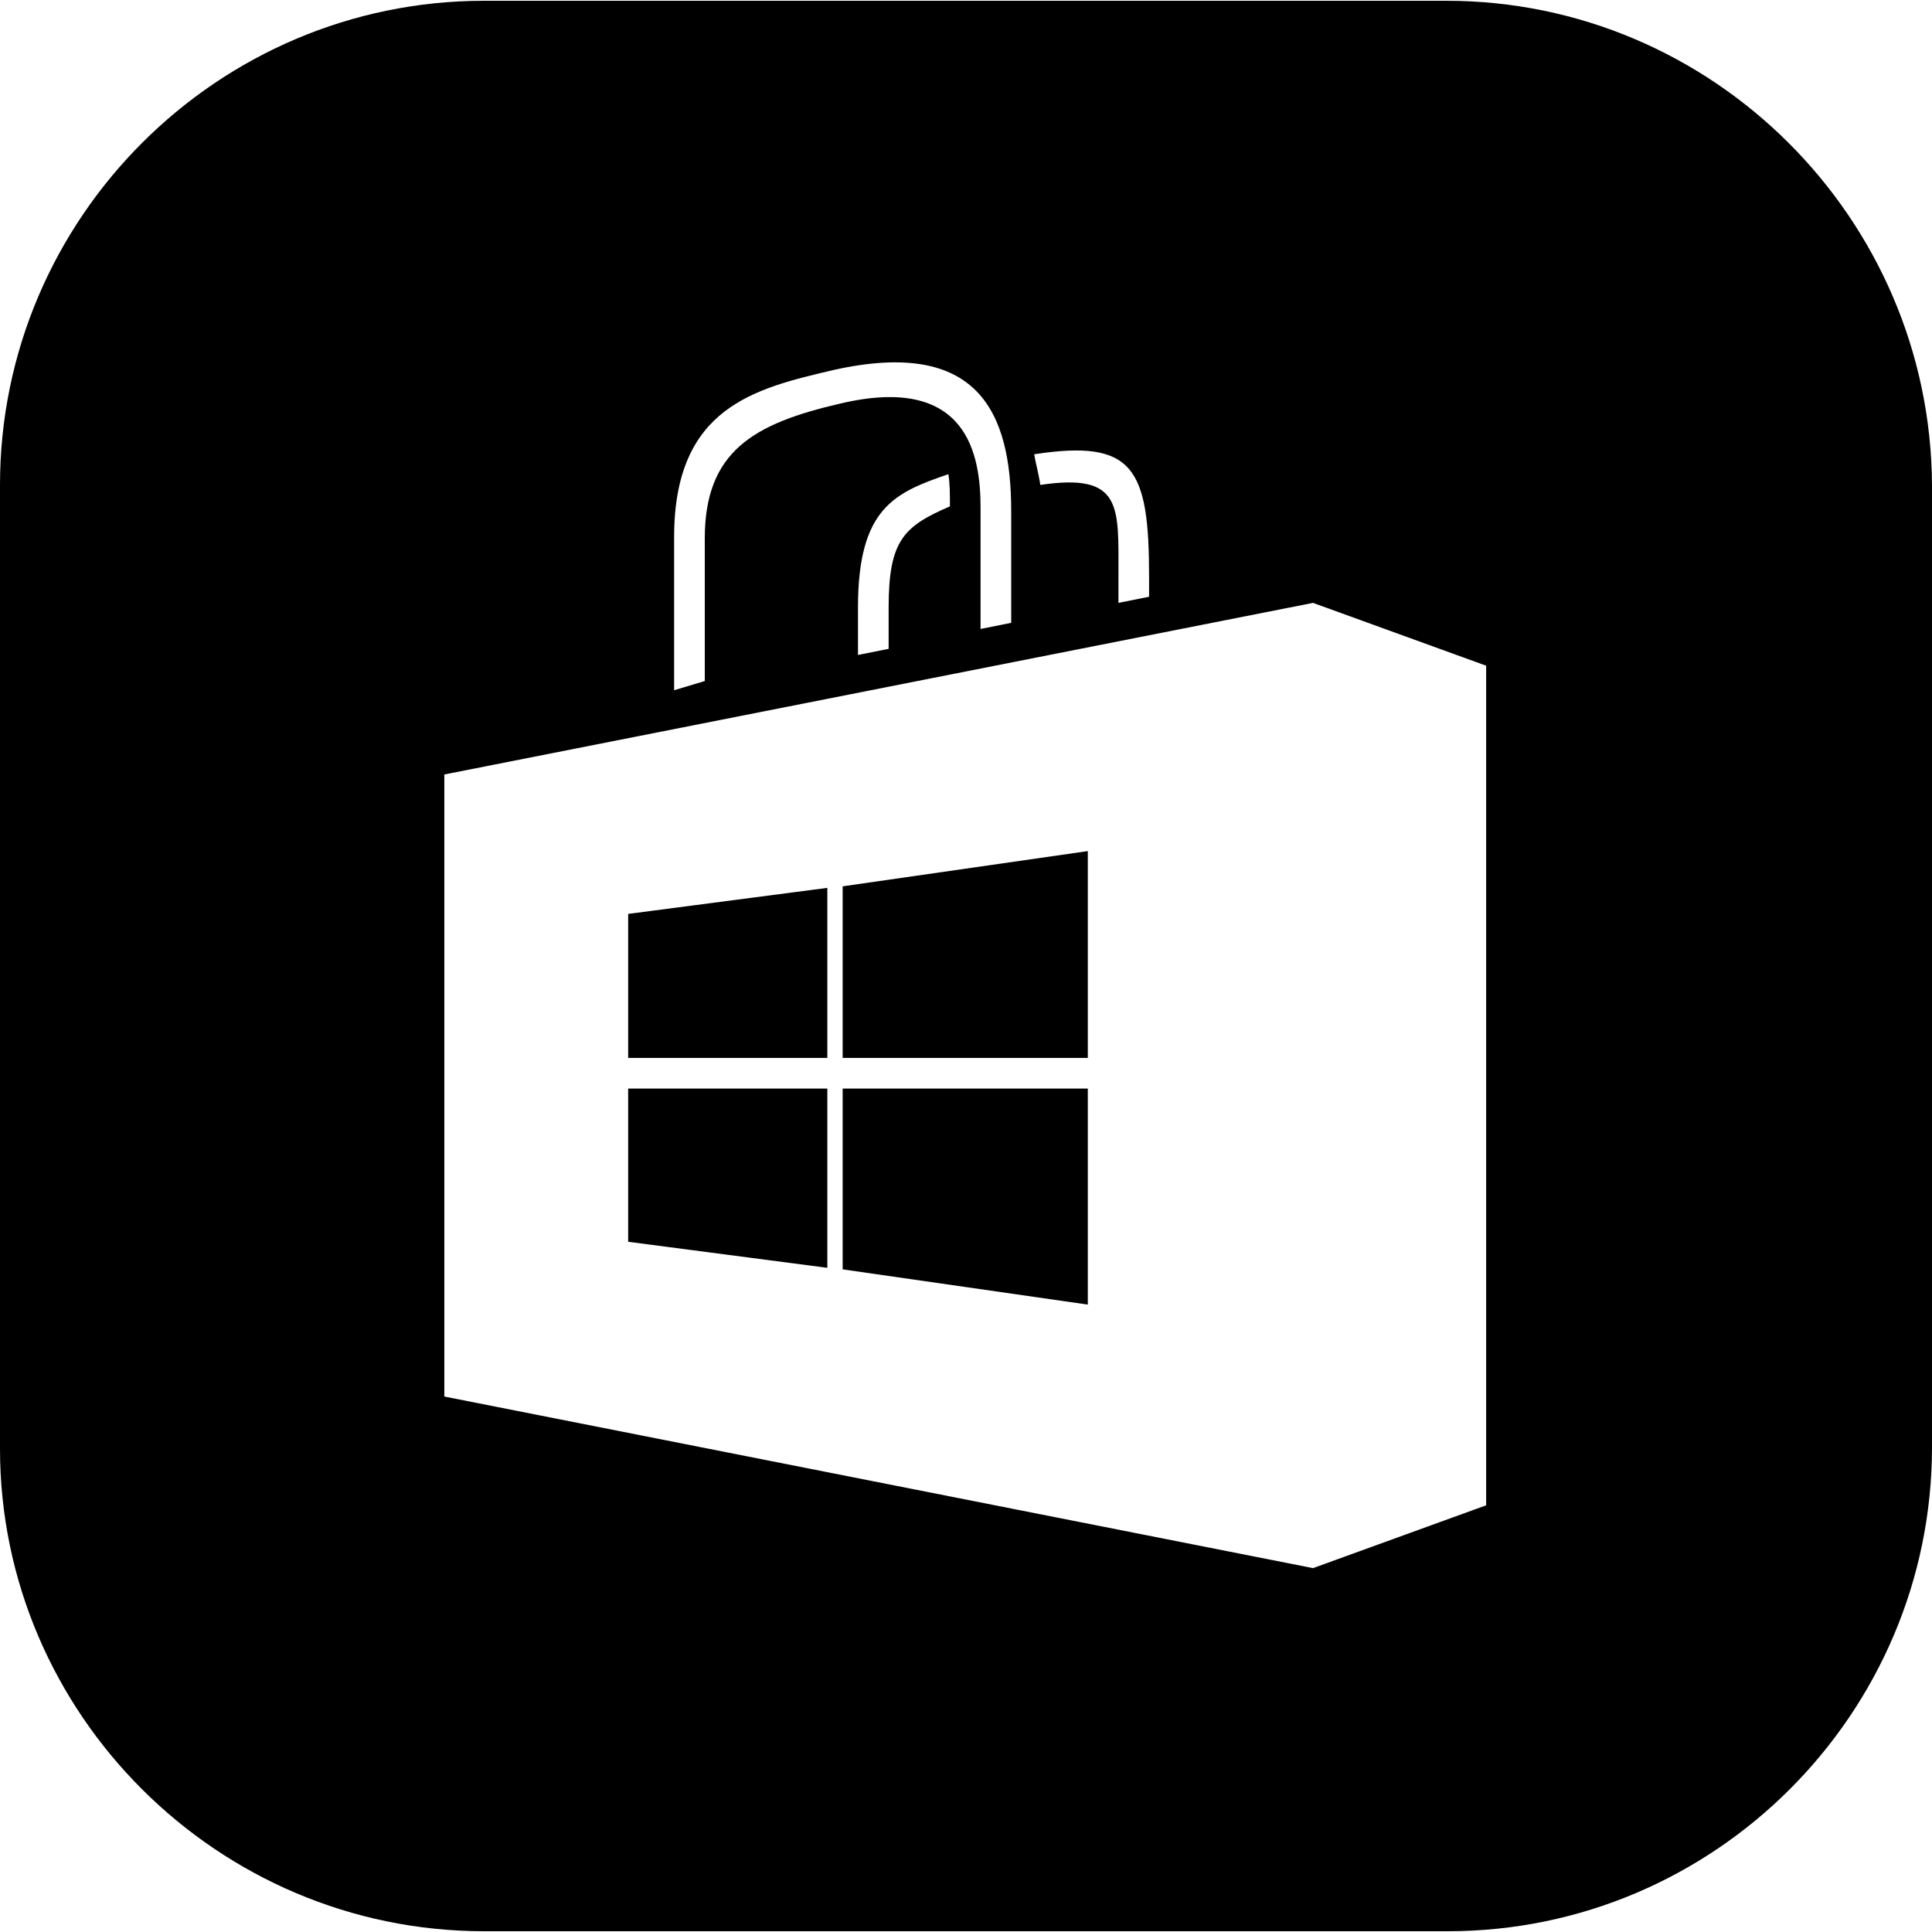 <?xml version="1.0" encoding="iso-8859-1"?>
<!-- Generator: Adobe Illustrator 19.0.0, SVG Export Plug-In . SVG Version: 6.00 Build 0)  -->
<svg xmlns="http://www.w3.org/2000/svg" xmlns:xlink="http://www.w3.org/1999/xlink" version="1.1" id="Layer_1" x="0px" y="0px" viewBox="0 0 504.4 504.4" style="enable-background:new 0 0 504.4 504.4;" xml:space="preserve">
<g>
	<g>
		<polygon points="220,284.2 220,331.4 284,340.6 284,284.2   "/>
	</g>
</g>
<g>
	<g>
		<polygon points="164,284.2 164,324.2 216,331 216,284.2   "/>
	</g>
</g>
<g>
	<g>
		<polygon points="164,238.6 164,276.2 216,276.2 216,231.8   "/>
	</g>
</g>
<g>
	<g>
		<polygon points="220,231.4 220,276.2 284,276.2 284,222.2   "/>
	</g>
</g>
<g>
	<g>
		<path d="M377.6,0.2H126.4C56.8,0.2,0,57,0,126.6v251.6c0,69.2,56.8,126,126.4,126H378c69.6,0,126.4-56.8,126.4-126.4V126.6    C504,57,447.2,0.2,377.6,0.2z M300,150.6v5.2l-8,1.6v-6.8c0-18.4,1.2-27.2-20.4-24c-0.4-2.8-1.2-5.6-1.6-8    C296,114.6,300,122.2,300,150.6z M176,140.2c0-34,21.2-38.8,41.6-43.6c37.6-8.4,46.4,10.8,46.4,36.8v29.2l-8,1.6v-31.6    c0-13.6-3.2-35.2-36.8-27.2c-22.4,5.2-35.2,12.4-35.2,35.2v37.2l-8,2.4V140.2z M248,132.2c-12,5.2-16,8.8-16,26.4v10.8l-8,1.6    v-12.4c0-26,9.6-30,23.6-34.8C248,126.2,248,129,248,132.2z M388,393l-45.2,16.4L116,364.6V202.2l226.8-44.8l45.2,16.4V393z"/>
	</g>
</g>
<g>
</g>
<g>
</g>
<g>
</g>
<g>
</g>
<g>
</g>
<g>
</g>
<g>
</g>
<g>
</g>
<g>
</g>
<g>
</g>
<g>
</g>
<g>
</g>
<g>
</g>
<g>
</g>
<g>
</g>
</svg>

